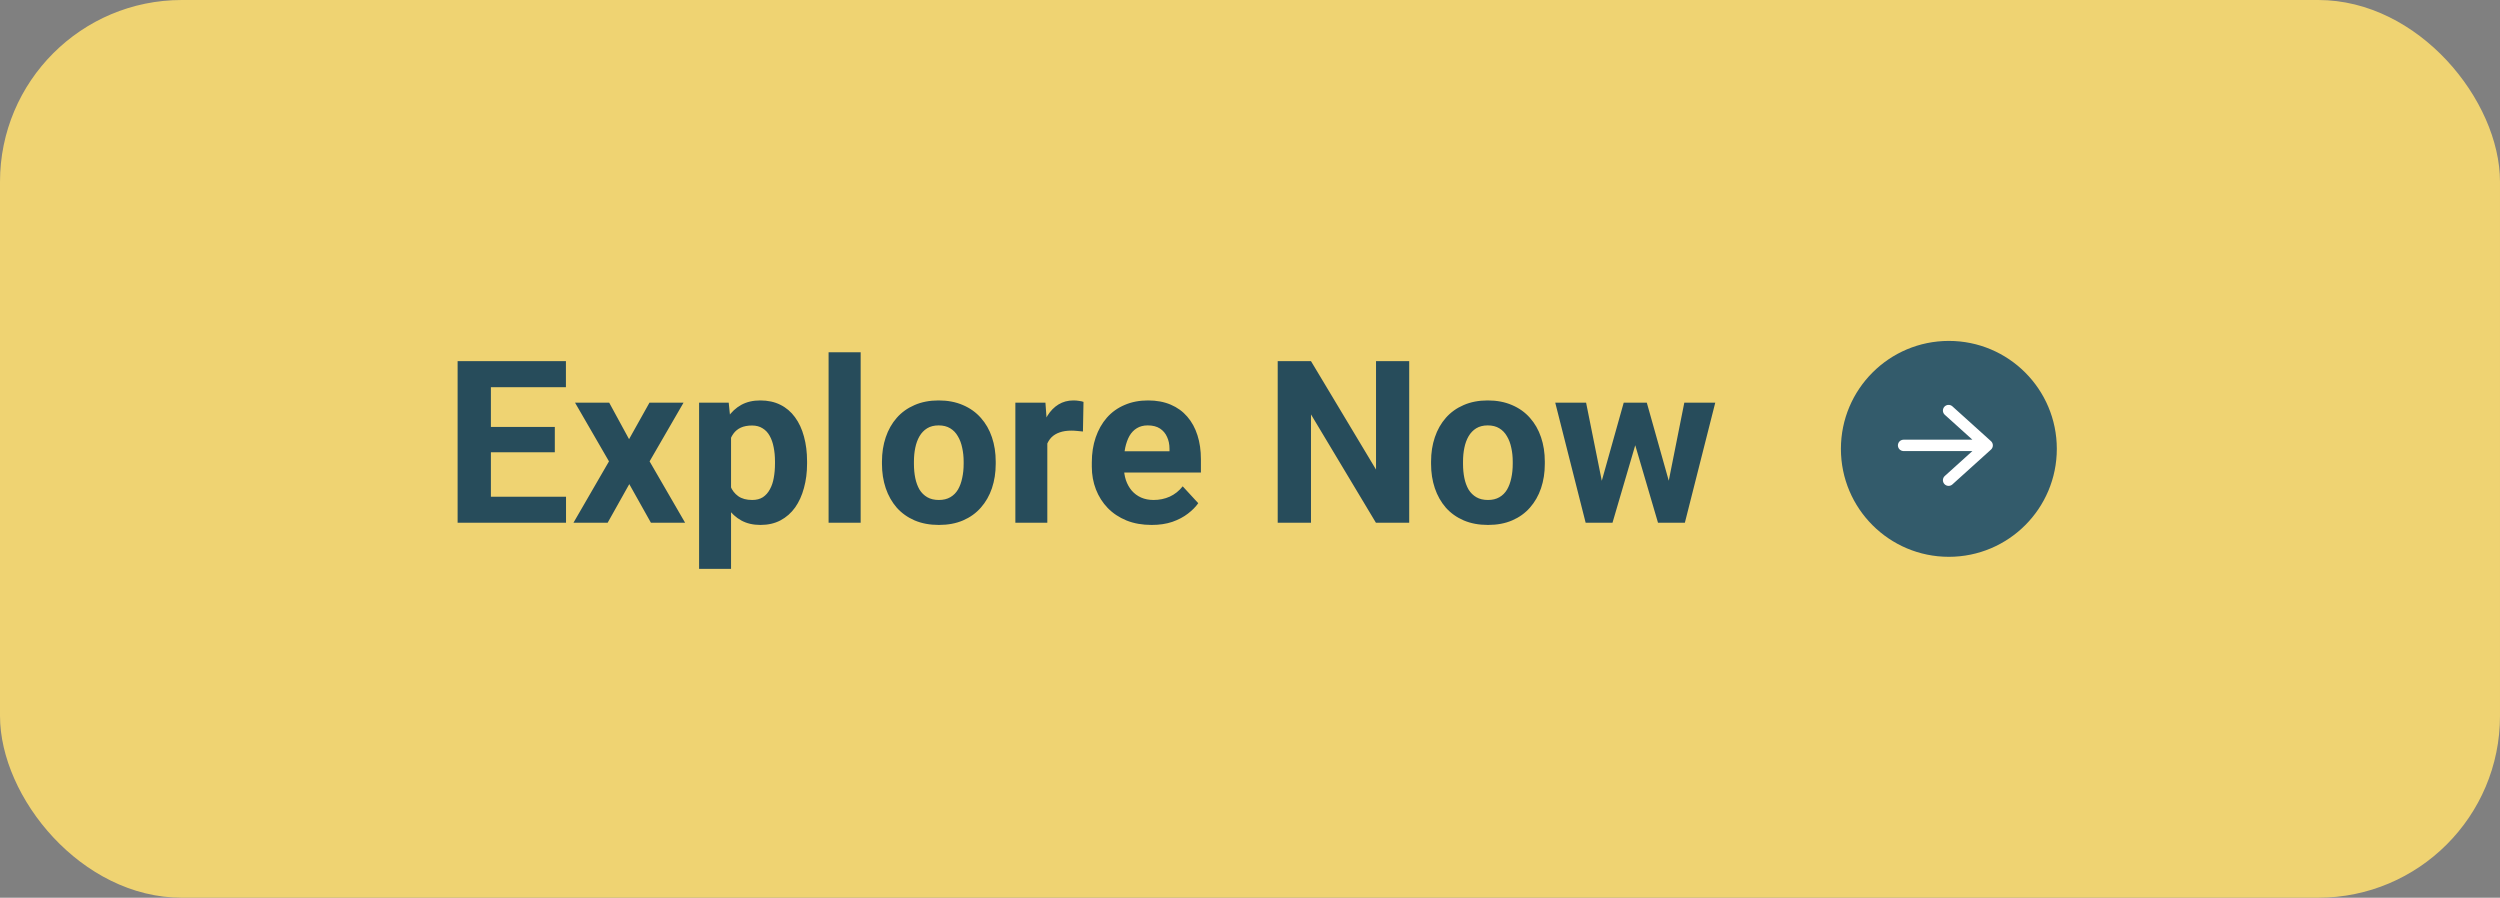 <svg width="220" height="79" viewBox="0 0 220 79" fill="none" xmlns="http://www.w3.org/2000/svg">
<rect x="0" y="0" width="220" height="79" fill="#808080" stroke="none"/>
<rect width="220" height="79" rx="16" fill="#EFD372"/>
<path d="M49.81 43.715V46H42.242V43.715H49.81ZM43.199 31.781V46H40.27V31.781H43.199ZM48.824 37.572V39.799H42.242V37.572H48.824ZM49.801 31.781V34.076H42.242V31.781H49.801ZM53.609 35.434L55.357 38.647L57.154 35.434H60.152L57.164 40.6L60.289 46H57.281L55.377 42.602L53.473 46H50.465L53.59 40.6L50.602 35.434H53.609ZM64.332 37.465V50.062H61.52V35.434H64.127L64.332 37.465ZM71.022 40.6V40.805C71.022 41.573 70.93 42.286 70.748 42.943C70.572 43.601 70.312 44.174 69.967 44.662C69.622 45.144 69.192 45.522 68.678 45.795C68.17 46.062 67.584 46.195 66.92 46.195C66.275 46.195 65.716 46.065 65.24 45.805C64.765 45.544 64.365 45.18 64.039 44.711C63.72 44.236 63.463 43.685 63.268 43.06C63.072 42.435 62.922 41.765 62.818 41.049V40.512C62.922 39.743 63.072 39.04 63.268 38.402C63.463 37.758 63.72 37.201 64.039 36.732C64.365 36.257 64.762 35.889 65.231 35.629C65.706 35.368 66.262 35.238 66.9 35.238C67.571 35.238 68.16 35.365 68.668 35.619C69.182 35.873 69.612 36.238 69.957 36.713C70.309 37.188 70.572 37.755 70.748 38.412C70.93 39.07 71.022 39.799 71.022 40.6ZM68.199 40.805V40.6C68.199 40.15 68.16 39.737 68.082 39.359C68.01 38.975 67.893 38.64 67.731 38.353C67.574 38.067 67.366 37.846 67.106 37.69C66.852 37.527 66.542 37.445 66.178 37.445C65.794 37.445 65.465 37.507 65.191 37.631C64.924 37.755 64.706 37.934 64.537 38.168C64.368 38.402 64.241 38.682 64.156 39.008C64.072 39.333 64.019 39.701 64 40.111V41.469C64.033 41.95 64.124 42.383 64.273 42.768C64.423 43.145 64.654 43.445 64.967 43.666C65.279 43.887 65.689 43.998 66.197 43.998C66.568 43.998 66.881 43.917 67.135 43.754C67.389 43.585 67.594 43.353 67.75 43.06C67.913 42.768 68.027 42.429 68.092 42.045C68.163 41.661 68.199 41.247 68.199 40.805ZM75.738 31V46H72.916V31H75.738ZM77.613 40.824V40.619C77.613 39.844 77.724 39.132 77.945 38.48C78.167 37.823 78.489 37.253 78.912 36.772C79.335 36.29 79.856 35.915 80.475 35.648C81.093 35.375 81.803 35.238 82.603 35.238C83.404 35.238 84.117 35.375 84.742 35.648C85.367 35.915 85.891 36.29 86.314 36.772C86.744 37.253 87.07 37.823 87.291 38.48C87.512 39.132 87.623 39.844 87.623 40.619V40.824C87.623 41.592 87.512 42.305 87.291 42.963C87.07 43.614 86.744 44.184 86.314 44.672C85.891 45.154 85.37 45.528 84.752 45.795C84.133 46.062 83.424 46.195 82.623 46.195C81.822 46.195 81.109 46.062 80.484 45.795C79.866 45.528 79.342 45.154 78.912 44.672C78.489 44.184 78.167 43.614 77.945 42.963C77.724 42.305 77.613 41.592 77.613 40.824ZM80.426 40.619V40.824C80.426 41.267 80.465 41.68 80.543 42.065C80.621 42.449 80.745 42.787 80.914 43.08C81.09 43.367 81.318 43.591 81.598 43.754C81.878 43.917 82.219 43.998 82.623 43.998C83.014 43.998 83.349 43.917 83.629 43.754C83.909 43.591 84.133 43.367 84.303 43.08C84.472 42.787 84.596 42.449 84.674 42.065C84.758 41.68 84.801 41.267 84.801 40.824V40.619C84.801 40.19 84.758 39.786 84.674 39.408C84.596 39.024 84.469 38.685 84.293 38.393C84.124 38.093 83.899 37.859 83.619 37.69C83.339 37.52 83.001 37.435 82.603 37.435C82.206 37.435 81.868 37.52 81.588 37.69C81.314 37.859 81.09 38.093 80.914 38.393C80.745 38.685 80.621 39.024 80.543 39.408C80.465 39.786 80.426 40.19 80.426 40.619ZM92.164 37.738V46H89.352V35.434H91.998L92.164 37.738ZM95.348 35.365L95.299 37.973C95.162 37.953 94.996 37.937 94.801 37.924C94.612 37.904 94.439 37.895 94.283 37.895C93.886 37.895 93.541 37.947 93.248 38.051C92.962 38.148 92.721 38.295 92.525 38.49C92.337 38.685 92.193 38.923 92.096 39.203C92.005 39.483 91.953 39.802 91.939 40.16L91.373 39.984C91.373 39.301 91.441 38.672 91.578 38.1C91.715 37.52 91.913 37.016 92.174 36.586C92.441 36.156 92.766 35.824 93.15 35.59C93.534 35.355 93.974 35.238 94.469 35.238C94.625 35.238 94.784 35.251 94.947 35.277C95.11 35.297 95.243 35.326 95.348 35.365ZM101.344 46.195C100.523 46.195 99.788 46.065 99.137 45.805C98.486 45.538 97.932 45.17 97.477 44.701C97.027 44.232 96.682 43.689 96.441 43.07C96.201 42.445 96.08 41.781 96.08 41.078V40.688C96.08 39.887 96.194 39.154 96.422 38.49C96.65 37.826 96.975 37.25 97.398 36.762C97.828 36.273 98.349 35.899 98.961 35.639C99.573 35.372 100.263 35.238 101.031 35.238C101.78 35.238 102.444 35.362 103.023 35.609C103.603 35.857 104.088 36.208 104.479 36.664C104.876 37.12 105.175 37.667 105.377 38.305C105.579 38.936 105.68 39.639 105.68 40.414V41.586H97.281V39.711H102.916V39.496C102.916 39.105 102.844 38.757 102.701 38.451C102.564 38.139 102.356 37.891 102.076 37.709C101.796 37.527 101.438 37.435 101.002 37.435C100.631 37.435 100.312 37.517 100.045 37.68C99.778 37.842 99.56 38.07 99.391 38.363C99.228 38.656 99.104 39.001 99.019 39.398C98.941 39.789 98.902 40.219 98.902 40.688V41.078C98.902 41.501 98.961 41.892 99.078 42.25C99.202 42.608 99.374 42.917 99.596 43.178C99.824 43.438 100.097 43.64 100.416 43.783C100.742 43.926 101.109 43.998 101.52 43.998C102.027 43.998 102.499 43.9 102.936 43.705C103.378 43.503 103.759 43.2 104.078 42.797L105.445 44.281C105.224 44.6 104.921 44.906 104.537 45.199C104.16 45.492 103.704 45.733 103.17 45.922C102.636 46.104 102.027 46.195 101.344 46.195ZM124.01 31.781V46H121.08L115.367 36.469V46H112.438V31.781H115.367L121.09 41.322V31.781H124.01ZM125.934 40.824V40.619C125.934 39.844 126.044 39.132 126.266 38.48C126.487 37.823 126.809 37.253 127.232 36.772C127.656 36.29 128.176 35.915 128.795 35.648C129.413 35.375 130.123 35.238 130.924 35.238C131.725 35.238 132.438 35.375 133.062 35.648C133.688 35.915 134.212 36.29 134.635 36.772C135.064 37.253 135.39 37.823 135.611 38.48C135.833 39.132 135.943 39.844 135.943 40.619V40.824C135.943 41.592 135.833 42.305 135.611 42.963C135.39 43.614 135.064 44.184 134.635 44.672C134.212 45.154 133.691 45.528 133.072 45.795C132.454 46.062 131.744 46.195 130.943 46.195C130.143 46.195 129.43 46.062 128.805 45.795C128.186 45.528 127.662 45.154 127.232 44.672C126.809 44.184 126.487 43.614 126.266 42.963C126.044 42.305 125.934 41.592 125.934 40.824ZM128.746 40.619V40.824C128.746 41.267 128.785 41.68 128.863 42.065C128.941 42.449 129.065 42.787 129.234 43.08C129.41 43.367 129.638 43.591 129.918 43.754C130.198 43.917 130.54 43.998 130.943 43.998C131.334 43.998 131.669 43.917 131.949 43.754C132.229 43.591 132.454 43.367 132.623 43.08C132.792 42.787 132.916 42.449 132.994 42.065C133.079 41.68 133.121 41.267 133.121 40.824V40.619C133.121 40.19 133.079 39.786 132.994 39.408C132.916 39.024 132.789 38.685 132.613 38.393C132.444 38.093 132.219 37.859 131.939 37.69C131.66 37.52 131.321 37.435 130.924 37.435C130.527 37.435 130.188 37.52 129.908 37.69C129.635 37.859 129.41 38.093 129.234 38.393C129.065 38.685 128.941 39.024 128.863 39.408C128.785 39.786 128.746 40.19 128.746 40.619ZM140.689 43.266L142.887 35.434H144.674L144.098 38.51L141.9 46H140.406L140.689 43.266ZM139.576 35.434L141.148 43.256L141.295 46H139.537L136.861 35.434H139.576ZM146.686 43.129L148.219 35.434H150.943L148.268 46H146.52L146.686 43.129ZM144.918 35.434L147.105 43.207L147.408 46H145.904L143.707 38.52L143.15 35.434H144.918Z" fill="#274C5B"/>
<circle cx="171.5" cy="39.5" r="9.5" fill="#335B6B"/>
<path d="M171.476 36.129L174.871 39.193L171.476 42.258M174.399 39.193H167.516" stroke="white" stroke-linecap="round" stroke-linejoin="round"/>
</svg>
